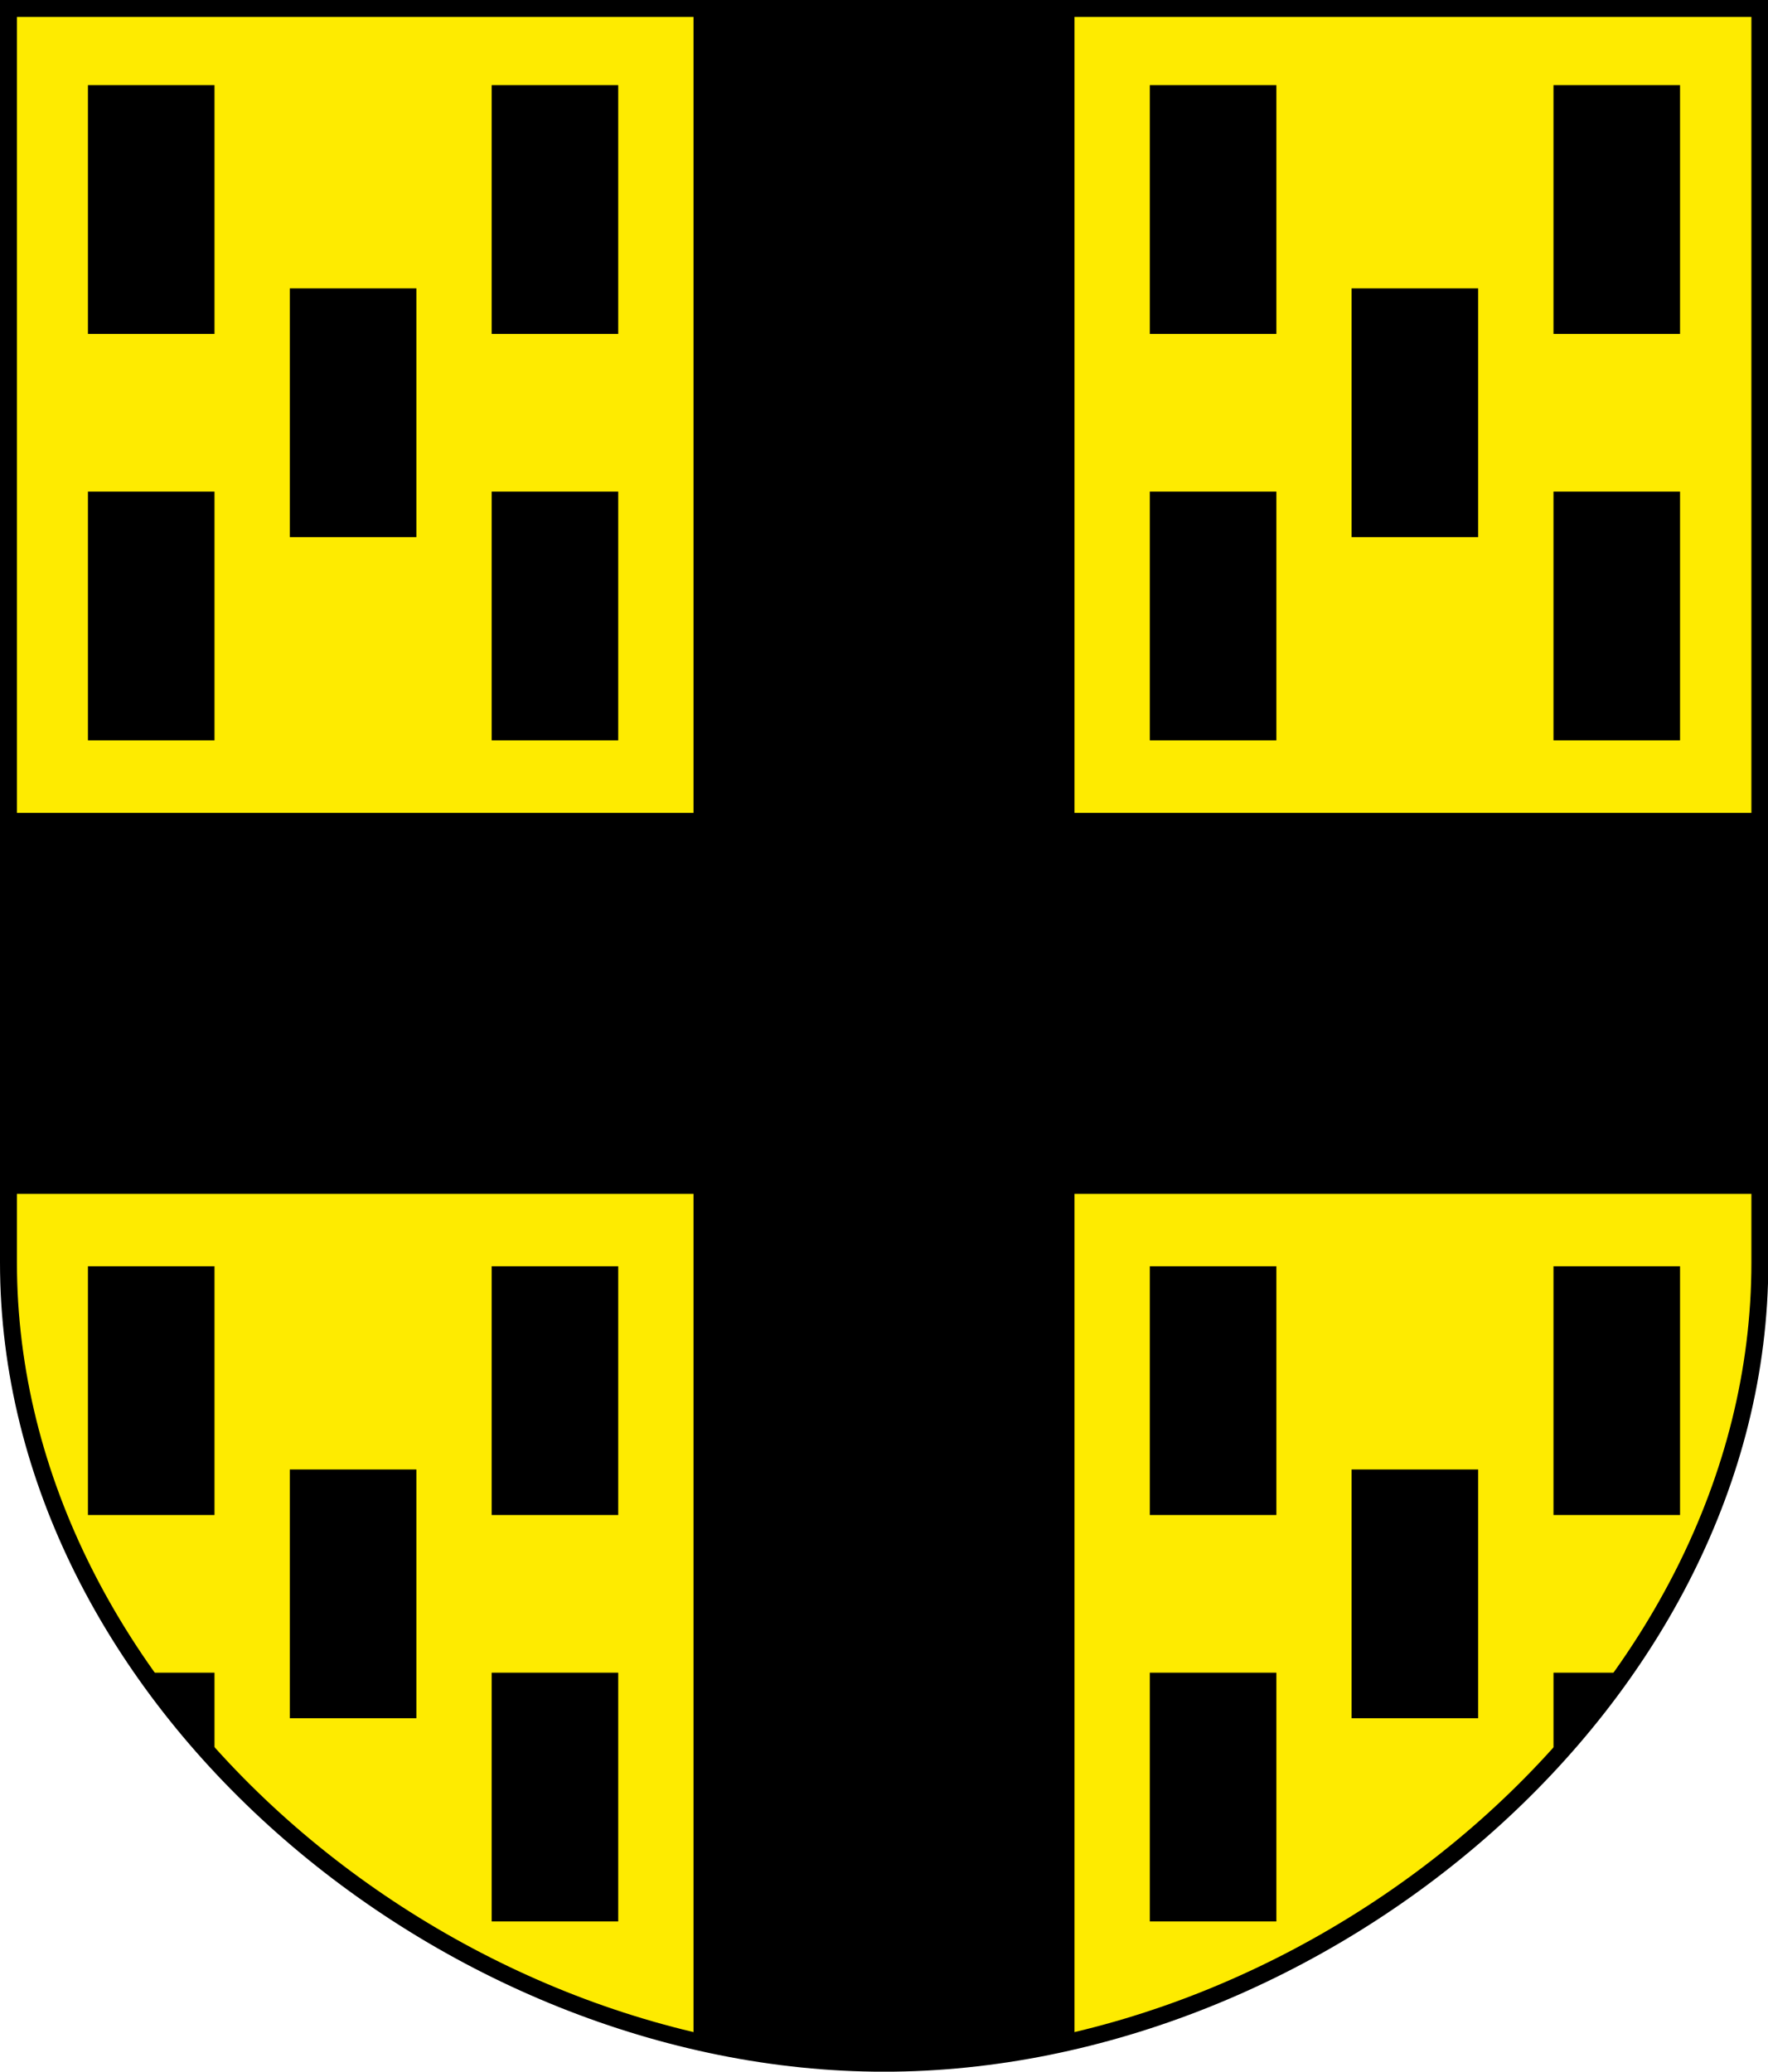 <?xml version="1.0" encoding="UTF-8"?>
<svg version="1.0" viewBox="0 0 208.86 244.66" xmlns="http://www.w3.org/2000/svg" xmlns:cc="http://creativecommons.org/ns#" xmlns:dc="http://purl.org/dc/elements/1.1/" xmlns:rdf="http://www.w3.org/1999/02/22-rdf-syntax-ns#">
<path d="m1 149.1v-148.1h206.9v148.1c0 51.445-51.754 94.568-103.47 94.568s-103.43-43.122-103.43-94.568z" fill="#feeb00" fill-rule="evenodd" stroke="#000" stroke-width="2"/>
<rect x="160.17" y="34.556" width="13.952" height="28.377" stroke="#000" stroke-dashoffset="4.58"/>
<rect x="136.33" y="58.556" width="13.952" height="28.377" stroke="#000" stroke-dashoffset="4.58"/>
<rect x="136.33" y="10.556" width="13.952" height="28.377" stroke="#000" stroke-dashoffset="4.58"/>
<rect transform="scale(-1,1)" x="-197.97" y="58.556" width="13.952" height="28.377" stroke="#000" stroke-dashoffset="4.58"/>
<rect transform="scale(-1,1)" x="-197.97" y="10.556" width="13.952" height="28.377" stroke="#000" stroke-dashoffset="4.58"/>
<rect transform="scale(-1,1)" x="-48.687" y="34.556" width="13.952" height="28.377" stroke="#000" stroke-dashoffset="4.58"/>
<rect transform="scale(-1,1)" x="-72.534" y="58.556" width="13.952" height="28.377" stroke="#000" stroke-dashoffset="4.58"/>
<rect transform="scale(-1,1)" x="-72.534" y="10.556" width="13.952" height="28.377" stroke="#000" stroke-dashoffset="4.58"/>
<rect x="10.888" y="58.556" width="13.952" height="28.377" stroke="#000" stroke-dashoffset="4.58"/>
<rect x="10.888" y="10.556" width="13.952" height="28.377" stroke="#000" stroke-dashoffset="4.58"/>
<rect transform="scale(1,-1)" x="160.17" y="-202.42" width="13.952" height="28.377" stroke="#000" stroke-dashoffset="4.58"/>
<rect transform="scale(1,-1)" x="136.33" y="-178.42" width="13.952" height="28.377" stroke="#000" stroke-dashoffset="4.58"/>
<rect transform="scale(1,-1)" x="136.33" y="-226.42" width="13.952" height="28.377" stroke="#000" stroke-dashoffset="4.58"/>
<rect transform="scale(-1)" x="-197.97" y="-178.42" width="13.952" height="28.377" stroke="#000" stroke-dashoffset="4.58"/>
<path transform="scale(-1)" d="m-184.02-207.27v9.226h-7.428z" stroke="#000" stroke-dashoffset="4.58"/>
<rect transform="scale(-1)" x="-48.687" y="-202.42" width="13.952" height="28.377" stroke="#000" stroke-dashoffset="4.58"/>
<rect transform="scale(-1)" x="-72.534" y="-178.42" width="13.952" height="28.377" stroke="#000" stroke-dashoffset="4.58"/>
<rect transform="scale(-1)" x="-72.534" y="-226.42" width="13.952" height="28.377" stroke="#000" stroke-dashoffset="4.58"/>
<rect transform="scale(1,-1)" x="10.888" y="-178.42" width="13.952" height="28.377" stroke="#000" stroke-dashoffset="4.58"/>
<path d="m1 96.49h81.43v-95.49h44v95.49h81.438v44h-81.438v100.65c-15.289 3.149-30.044 3.594-44-1e-4v-100.65h-81.43z" stroke="#000" stroke-dashoffset="4.58"/>
<path d="m24.84 207.27v-9.226h-7.428z" stroke="#000" stroke-dashoffset="4.58"/>
</svg>
